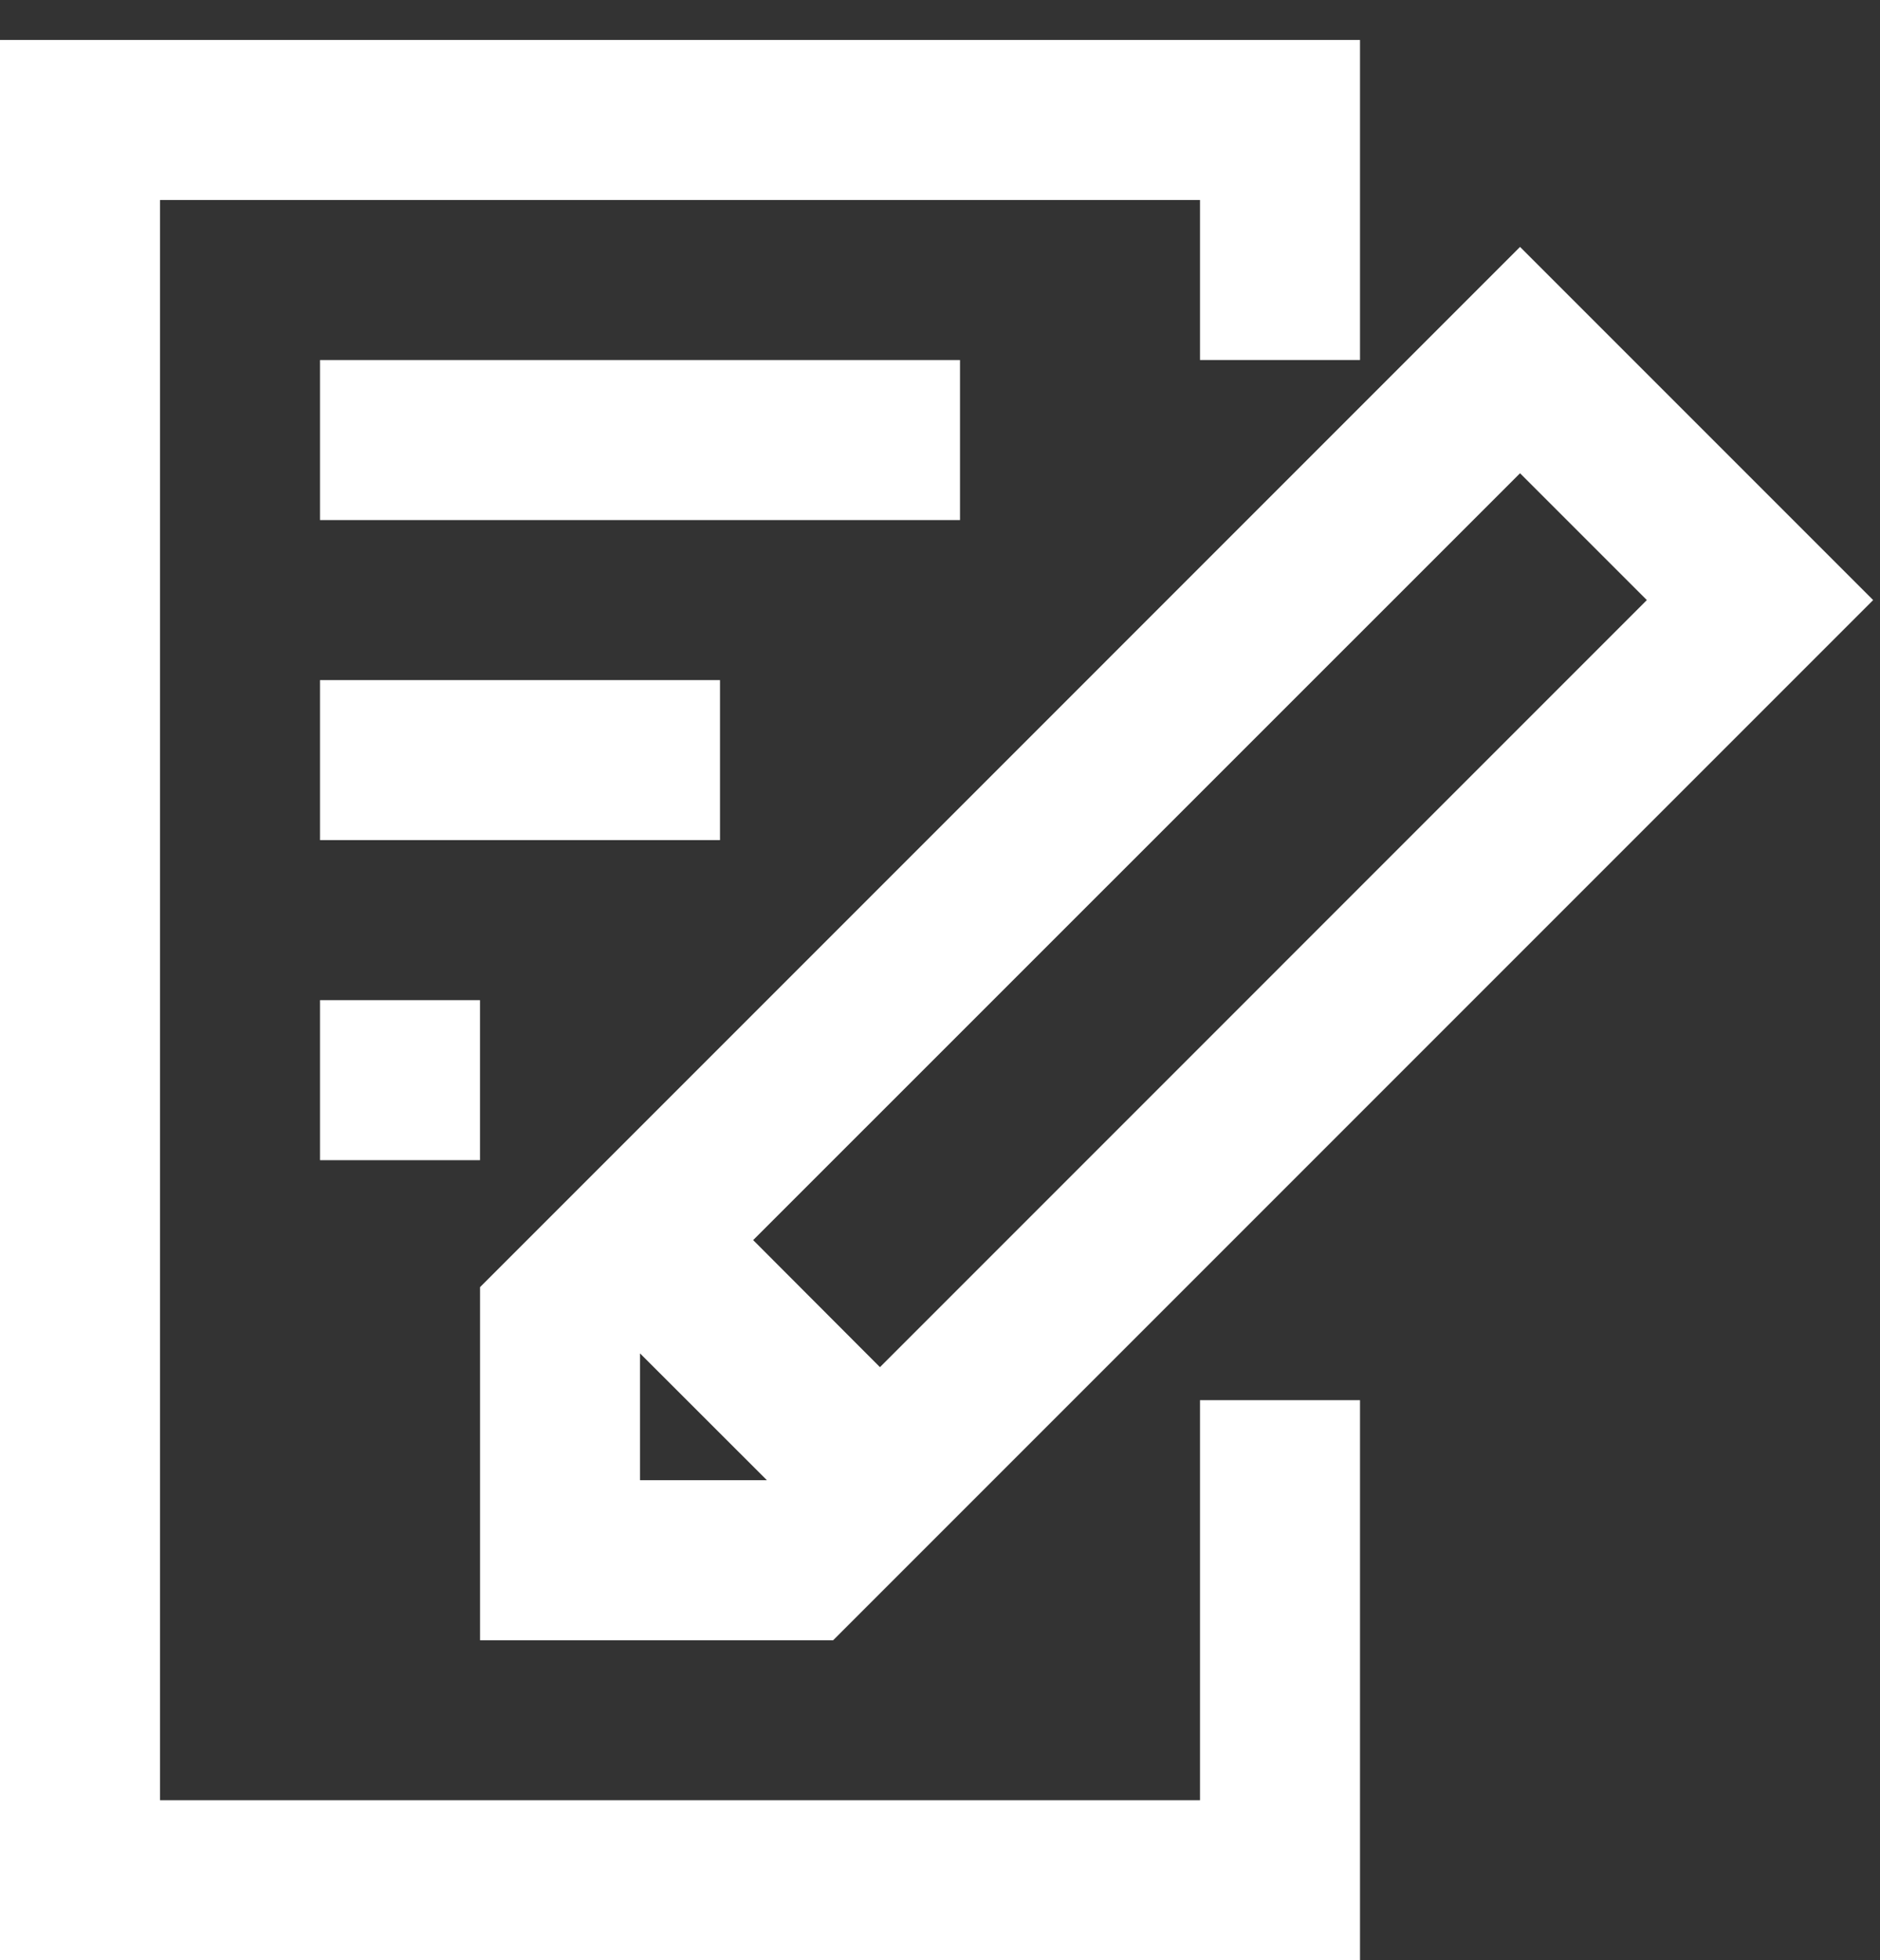 <?xml version="1.0" encoding="UTF-8"?>
<svg width="47px" height="49px" viewBox="0 0 47 49" version="1.1" xmlns="http://www.w3.org/2000/svg" xmlns:xlink="http://www.w3.org/1999/xlink">
    <rect x="0" y="0" width="47" height="49" fill="#333333" stroke="none"/>
    <!-- Generator: Sketch 53.2 (72643) - https://sketchapp.com -->
    <title>Group 6 Copy</title>
    <desc>Created with Sketch.</desc>
    <g id="Page-1" stroke="none" stroke-width="1" fill="none" fill-rule="evenodd">
        <g id="Homepage01" transform="translate(-703, -1440)" fill="#FFFFFF">
            <g id="value-props" transform="translate(0, 1304)">
                <g transform="translate(53, 136)" id="Group-9">
                    <g transform="translate(494, 0)">
                        <g id="Group-6-Copy" transform="translate(156, 0)">
                            <path d="M12.001,32.174 L12.001,41 L20.829,41 L46.829,15 L38.001,6.172 L12.001,32.174 Z M18.829,30.998 L38.001,11.83 L41.171,15 L21.999,34.174 L18.829,30.998 Z M16.001,33.83 L19.173,37 L16.001,37 L16.001,33.83 Z" id="Fill-1"></path>
                            <polygon id="Fill-2" points="0 0.999 0 48.997 34 48.997 34 34.999 30 34.999 30 44.999 4 44.999 4 4.999 30 4.999 30 8.999 34 8.999 34 0.999"></polygon>
                            <polygon id="Fill-3" points="8 13 24 13 24 9 8 9"></polygon>
                            <polygon id="Fill-4" points="8 21 18 21 18 17 8 17"></polygon>
                            <polygon id="Fill-5" points="8 29 12 29 12 25 8 25"></polygon>
                        </g>
                    </g>
                </g>
            </g>
        </g>
    </g>
</svg>